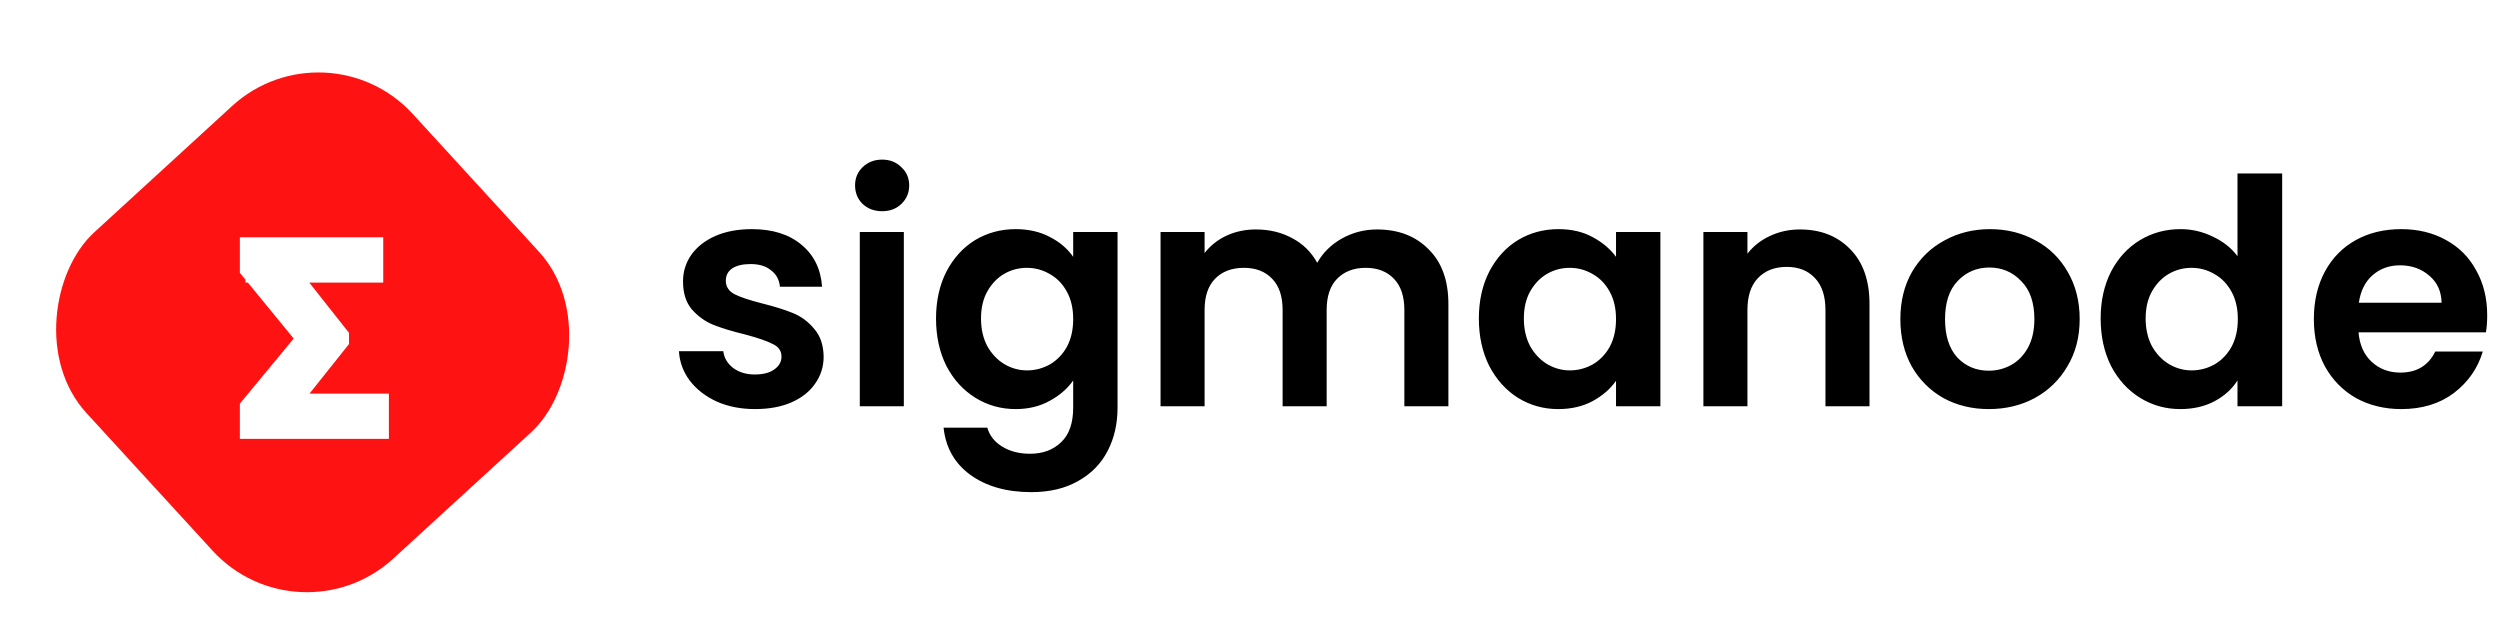 <svg width="240" height="61" viewBox="0 0 240 61" fill="none" xmlns="http://www.w3.org/2000/svg">
<g filter="url(#filter0_d_1_6)">
<rect x="31.329" width="42.489" height="42.489" rx="12.275" transform="rotate(47.505 31.329 0)" fill="#FF1212"/>
<path d="M36.14 37.087V39.051H25.167V37.087H36.14ZM35.599 22.083V24.048H24.761V22.083H35.599ZM32.313 30.483V30.72L25.675 39.051H24.219V37.29L29.739 30.618L24.219 23.878V22.083H25.675L32.313 30.483Z" fill="#F5F5F5"/>
<path d="M36.14 37.087H37.333V35.895H36.14V37.087ZM36.14 39.051V40.243H37.333V39.051H36.14ZM25.167 39.051H23.975V40.243H25.167V39.051ZM25.167 37.087V35.895H23.975V37.087H25.167ZM35.599 22.083H36.791V20.891H35.599V22.083ZM35.599 24.048V25.24H36.791V24.048H35.599ZM24.761 24.048H23.568V25.24H24.761V24.048ZM24.761 22.083V20.891H23.568V22.083H24.761ZM32.313 30.483H33.505V30.068L33.249 29.743L32.313 30.483ZM32.313 30.72L33.246 31.463L33.505 31.137V30.72H32.313ZM25.675 39.051V40.243H26.25L26.608 39.794L25.675 39.051ZM24.219 39.051H23.026V40.243H24.219V39.051ZM24.219 37.29L23.3 36.53L23.026 36.861V37.29H24.219ZM29.739 30.618L30.658 31.378L31.283 30.622L30.662 29.863L29.739 30.618ZM24.219 23.878H23.026V24.304L23.296 24.634L24.219 23.878ZM24.219 22.083V20.891H23.026V22.083H24.219ZM25.675 22.083L26.61 21.344L26.252 20.891H25.675V22.083ZM34.948 37.087V39.051H37.333V37.087H34.948ZM36.14 37.859H25.167V40.243H36.14V37.859ZM26.359 39.051V37.087H23.975V39.051H26.359ZM25.167 38.279H36.14V35.895H25.167V38.279ZM34.406 22.083V24.048H36.791V22.083H34.406ZM35.599 22.855H24.761V25.24H35.599V22.855ZM25.953 24.048V22.083H23.568V24.048H25.953ZM24.761 23.276H35.599V20.891H24.761V23.276ZM31.121 30.483V30.72H33.505V30.483H31.121ZM31.381 29.977L24.743 38.309L26.608 39.794L33.246 31.463L31.381 29.977ZM25.675 37.859H24.219V40.243H25.675V37.859ZM25.411 39.051V37.29H23.026V39.051H25.411ZM25.137 38.05L30.658 31.378L28.821 29.858L23.3 36.53L25.137 38.05ZM30.662 29.863L25.141 23.123L23.296 24.634L28.817 31.374L30.662 29.863ZM25.411 23.878V22.083H23.026V23.878H25.411ZM24.219 23.276H25.675V20.891H24.219V23.276ZM24.74 22.823L31.378 31.222L33.249 29.743L26.61 21.344L24.74 22.823Z" fill="white"/>
</g>
<path d="M72.486 39.272C71.117 39.272 69.889 39.03 68.802 38.547C67.715 38.044 66.849 37.369 66.205 36.524C65.581 35.678 65.238 34.742 65.178 33.715H69.436C69.516 34.359 69.829 34.893 70.372 35.316C70.936 35.738 71.63 35.95 72.456 35.95C73.261 35.95 73.885 35.789 74.328 35.467C74.791 35.145 75.023 34.732 75.023 34.228C75.023 33.685 74.741 33.282 74.177 33.02C73.634 32.739 72.758 32.437 71.55 32.114C70.302 31.812 69.275 31.5 68.47 31.178C67.684 30.856 67 30.363 66.416 29.698C65.852 29.034 65.57 28.138 65.57 27.011C65.57 26.084 65.832 25.239 66.356 24.474C66.899 23.709 67.664 23.105 68.651 22.662C69.657 22.219 70.835 21.997 72.184 21.997C74.177 21.997 75.768 22.501 76.956 23.507C78.144 24.494 78.798 25.833 78.919 27.524H74.872C74.812 26.86 74.53 26.336 74.026 25.954C73.543 25.551 72.889 25.35 72.063 25.35C71.298 25.35 70.704 25.491 70.282 25.772C69.879 26.054 69.678 26.447 69.678 26.95C69.678 27.514 69.96 27.947 70.523 28.249C71.087 28.531 71.963 28.823 73.151 29.125C74.359 29.427 75.355 29.739 76.14 30.061C76.926 30.383 77.6 30.886 78.164 31.571C78.748 32.235 79.05 33.121 79.07 34.228C79.07 35.195 78.798 36.06 78.254 36.826C77.731 37.591 76.966 38.195 75.959 38.638C74.973 39.06 73.815 39.272 72.486 39.272ZM84.685 20.276C83.94 20.276 83.316 20.044 82.812 19.581C82.329 19.098 82.087 18.504 82.087 17.8C82.087 17.095 82.329 16.511 82.812 16.048C83.316 15.565 83.94 15.323 84.685 15.323C85.43 15.323 86.044 15.565 86.527 16.048C87.03 16.511 87.282 17.095 87.282 17.8C87.282 18.504 87.03 19.098 86.527 19.581C86.044 20.044 85.43 20.276 84.685 20.276ZM86.768 22.269V39H82.54V22.269H86.768ZM97.499 21.997C98.747 21.997 99.845 22.249 100.791 22.752C101.737 23.236 102.482 23.87 103.026 24.655V22.269H107.284V39.121C107.284 40.671 106.972 42.05 106.348 43.258C105.724 44.486 104.787 45.453 103.539 46.157C102.291 46.882 100.781 47.245 99.009 47.245C96.633 47.245 94.68 46.691 93.15 45.584C91.64 44.476 90.785 42.966 90.583 41.054H94.781C95.003 41.819 95.476 42.423 96.201 42.866C96.945 43.329 97.841 43.56 98.888 43.56C100.116 43.56 101.113 43.188 101.878 42.443C102.643 41.718 103.026 40.611 103.026 39.121V36.524C102.482 37.309 101.727 37.963 100.761 38.487C99.814 39.01 98.727 39.272 97.499 39.272C96.09 39.272 94.801 38.909 93.633 38.185C92.466 37.46 91.54 36.443 90.855 35.134C90.191 33.806 89.859 32.285 89.859 30.574C89.859 28.883 90.191 27.383 90.855 26.074C91.54 24.766 92.456 23.759 93.603 23.054C94.771 22.35 96.07 21.997 97.499 21.997ZM103.026 30.635C103.026 29.608 102.824 28.732 102.422 28.007C102.019 27.262 101.475 26.698 100.791 26.316C100.106 25.913 99.371 25.712 98.586 25.712C97.801 25.712 97.076 25.903 96.412 26.286C95.748 26.668 95.204 27.232 94.781 27.977C94.378 28.702 94.177 29.567 94.177 30.574C94.177 31.581 94.378 32.467 94.781 33.232C95.204 33.977 95.748 34.55 96.412 34.953C97.096 35.356 97.821 35.557 98.586 35.557C99.371 35.557 100.106 35.366 100.791 34.983C101.475 34.581 102.019 34.017 102.422 33.292C102.824 32.547 103.026 31.661 103.026 30.635ZM132.191 22.028C134.244 22.028 135.895 22.662 137.144 23.93C138.412 25.178 139.046 26.93 139.046 29.185V39H134.818V29.759C134.818 28.45 134.486 27.453 133.822 26.769C133.157 26.064 132.251 25.712 131.104 25.712C129.956 25.712 129.04 26.064 128.355 26.769C127.691 27.453 127.359 28.45 127.359 29.759V39H123.131V29.759C123.131 28.45 122.799 27.453 122.134 26.769C121.47 26.064 120.564 25.712 119.416 25.712C118.249 25.712 117.322 26.064 116.638 26.769C115.973 27.453 115.641 28.45 115.641 29.759V39H111.413V22.269H115.641V24.293C116.185 23.588 116.879 23.034 117.725 22.632C118.591 22.229 119.537 22.028 120.564 22.028C121.873 22.028 123.04 22.309 124.067 22.873C125.094 23.417 125.889 24.202 126.453 25.229C126.996 24.262 127.782 23.487 128.808 22.903C129.855 22.32 130.983 22.028 132.191 22.028ZM141.971 30.574C141.971 28.883 142.303 27.383 142.968 26.074C143.652 24.766 144.568 23.759 145.716 23.054C146.884 22.35 148.182 21.997 149.612 21.997C150.86 21.997 151.947 22.249 152.873 22.752C153.82 23.256 154.575 23.89 155.138 24.655V22.269H159.397V39H155.138V36.554C154.595 37.339 153.84 37.993 152.873 38.517C151.927 39.02 150.83 39.272 149.582 39.272C148.172 39.272 146.884 38.909 145.716 38.185C144.568 37.46 143.652 36.443 142.968 35.134C142.303 33.806 141.971 32.285 141.971 30.574ZM155.138 30.635C155.138 29.608 154.937 28.732 154.534 28.007C154.132 27.262 153.588 26.698 152.904 26.316C152.219 25.913 151.484 25.712 150.699 25.712C149.914 25.712 149.189 25.903 148.525 26.286C147.86 26.668 147.317 27.232 146.894 27.977C146.491 28.702 146.29 29.567 146.29 30.574C146.29 31.581 146.491 32.467 146.894 33.232C147.317 33.977 147.86 34.55 148.525 34.953C149.209 35.356 149.934 35.557 150.699 35.557C151.484 35.557 152.219 35.366 152.904 34.983C153.588 34.581 154.132 34.017 154.534 33.292C154.937 32.547 155.138 31.661 155.138 30.635ZM172.797 22.028C174.791 22.028 176.401 22.662 177.629 23.93C178.858 25.178 179.472 26.93 179.472 29.185V39H175.244V29.759C175.244 28.43 174.911 27.413 174.247 26.709C173.583 25.984 172.677 25.621 171.529 25.621C170.361 25.621 169.435 25.984 168.751 26.709C168.086 27.413 167.754 28.43 167.754 29.759V39H163.526V22.269H167.754V24.353C168.318 23.628 169.032 23.064 169.898 22.662C170.784 22.239 171.75 22.028 172.797 22.028ZM190.921 39.272C189.311 39.272 187.861 38.919 186.573 38.215C185.284 37.49 184.267 36.473 183.522 35.165C182.798 33.856 182.435 32.346 182.435 30.635C182.435 28.923 182.808 27.413 183.553 26.105C184.318 24.796 185.355 23.789 186.663 23.085C187.972 22.36 189.432 21.997 191.042 21.997C192.653 21.997 194.113 22.36 195.421 23.085C196.73 23.789 197.757 24.796 198.502 26.105C199.267 27.413 199.649 28.923 199.649 30.635C199.649 32.346 199.257 33.856 198.471 35.165C197.706 36.473 196.659 37.49 195.331 38.215C194.022 38.919 192.552 39.272 190.921 39.272ZM190.921 35.587C191.686 35.587 192.401 35.406 193.066 35.044C193.75 34.661 194.294 34.097 194.696 33.353C195.099 32.608 195.3 31.702 195.3 30.635C195.3 29.044 194.878 27.826 194.032 26.98C193.207 26.115 192.19 25.682 190.982 25.682C189.774 25.682 188.757 26.115 187.932 26.98C187.126 27.826 186.724 29.044 186.724 30.635C186.724 32.225 187.116 33.453 187.901 34.319C188.707 35.165 189.713 35.587 190.921 35.587ZM201.663 30.574C201.663 28.883 201.996 27.383 202.66 26.074C203.345 24.766 204.271 23.759 205.438 23.054C206.606 22.35 207.905 21.997 209.334 21.997C210.421 21.997 211.458 22.239 212.445 22.722C213.431 23.185 214.217 23.809 214.8 24.595V16.652H219.089V39H214.8V36.524C214.277 37.349 213.542 38.014 212.596 38.517C211.65 39.02 210.552 39.272 209.304 39.272C207.895 39.272 206.606 38.909 205.438 38.185C204.271 37.46 203.345 36.443 202.66 35.134C201.996 33.806 201.663 32.285 201.663 30.574ZM214.831 30.635C214.831 29.608 214.629 28.732 214.227 28.007C213.824 27.262 213.28 26.698 212.596 26.316C211.911 25.913 211.176 25.712 210.391 25.712C209.606 25.712 208.881 25.903 208.217 26.286C207.552 26.668 207.009 27.232 206.586 27.977C206.183 28.702 205.982 29.567 205.982 30.574C205.982 31.581 206.183 32.467 206.586 33.232C207.009 33.977 207.552 34.55 208.217 34.953C208.901 35.356 209.626 35.557 210.391 35.557C211.176 35.557 211.911 35.366 212.596 34.983C213.28 34.581 213.824 34.017 214.227 33.292C214.629 32.547 214.831 31.661 214.831 30.635ZM238.771 30.272C238.771 30.876 238.731 31.42 238.65 31.903H226.419C226.52 33.111 226.943 34.057 227.688 34.742C228.433 35.426 229.349 35.769 230.436 35.769C232.006 35.769 233.124 35.094 233.788 33.745H238.348C237.865 35.356 236.939 36.685 235.57 37.732C234.201 38.758 232.52 39.272 230.527 39.272C228.916 39.272 227.466 38.919 226.178 38.215C224.909 37.49 223.913 36.473 223.188 35.165C222.483 33.856 222.131 32.346 222.131 30.635C222.131 28.903 222.483 27.383 223.188 26.074C223.893 24.766 224.879 23.759 226.148 23.054C227.416 22.35 228.876 21.997 230.527 21.997C232.117 21.997 233.537 22.34 234.785 23.024C236.053 23.709 237.03 24.685 237.714 25.954C238.419 27.202 238.771 28.641 238.771 30.272ZM234.392 29.064C234.372 27.977 233.979 27.111 233.214 26.467C232.449 25.803 231.513 25.47 230.406 25.47C229.359 25.47 228.473 25.793 227.748 26.437C227.044 27.061 226.611 27.937 226.45 29.064H234.392Z" fill="black"/>
<defs>
<filter id="filter0_d_1_6" x="-1.888" y="0" width="63.808" height="63.808" filterUnits="userSpaceOnUse" color-interpolation-filters="sRGB">
<feFlood flood-opacity="0" result="BackgroundImageFix"/>
<feColorMatrix in="SourceAlpha" type="matrix" values="0 0 0 0 0 0 0 0 0 0 0 0 0 0 0 0 0 0 127 0" result="hardAlpha"/>
<feOffset dy="1.888"/>
<feGaussianBlur stdDeviation="0.944"/>
<feComposite in2="hardAlpha" operator="out"/>
<feColorMatrix type="matrix" values="0 0 0 0 0 0 0 0 0 0 0 0 0 0 0 0 0 0 0.25 0"/>
<feBlend mode="normal" in2="BackgroundImageFix" result="effect1_dropShadow_1_6"/>
<feBlend mode="normal" in="SourceGraphic" in2="effect1_dropShadow_1_6" result="shape"/>
</filter>
</defs>
</svg>
